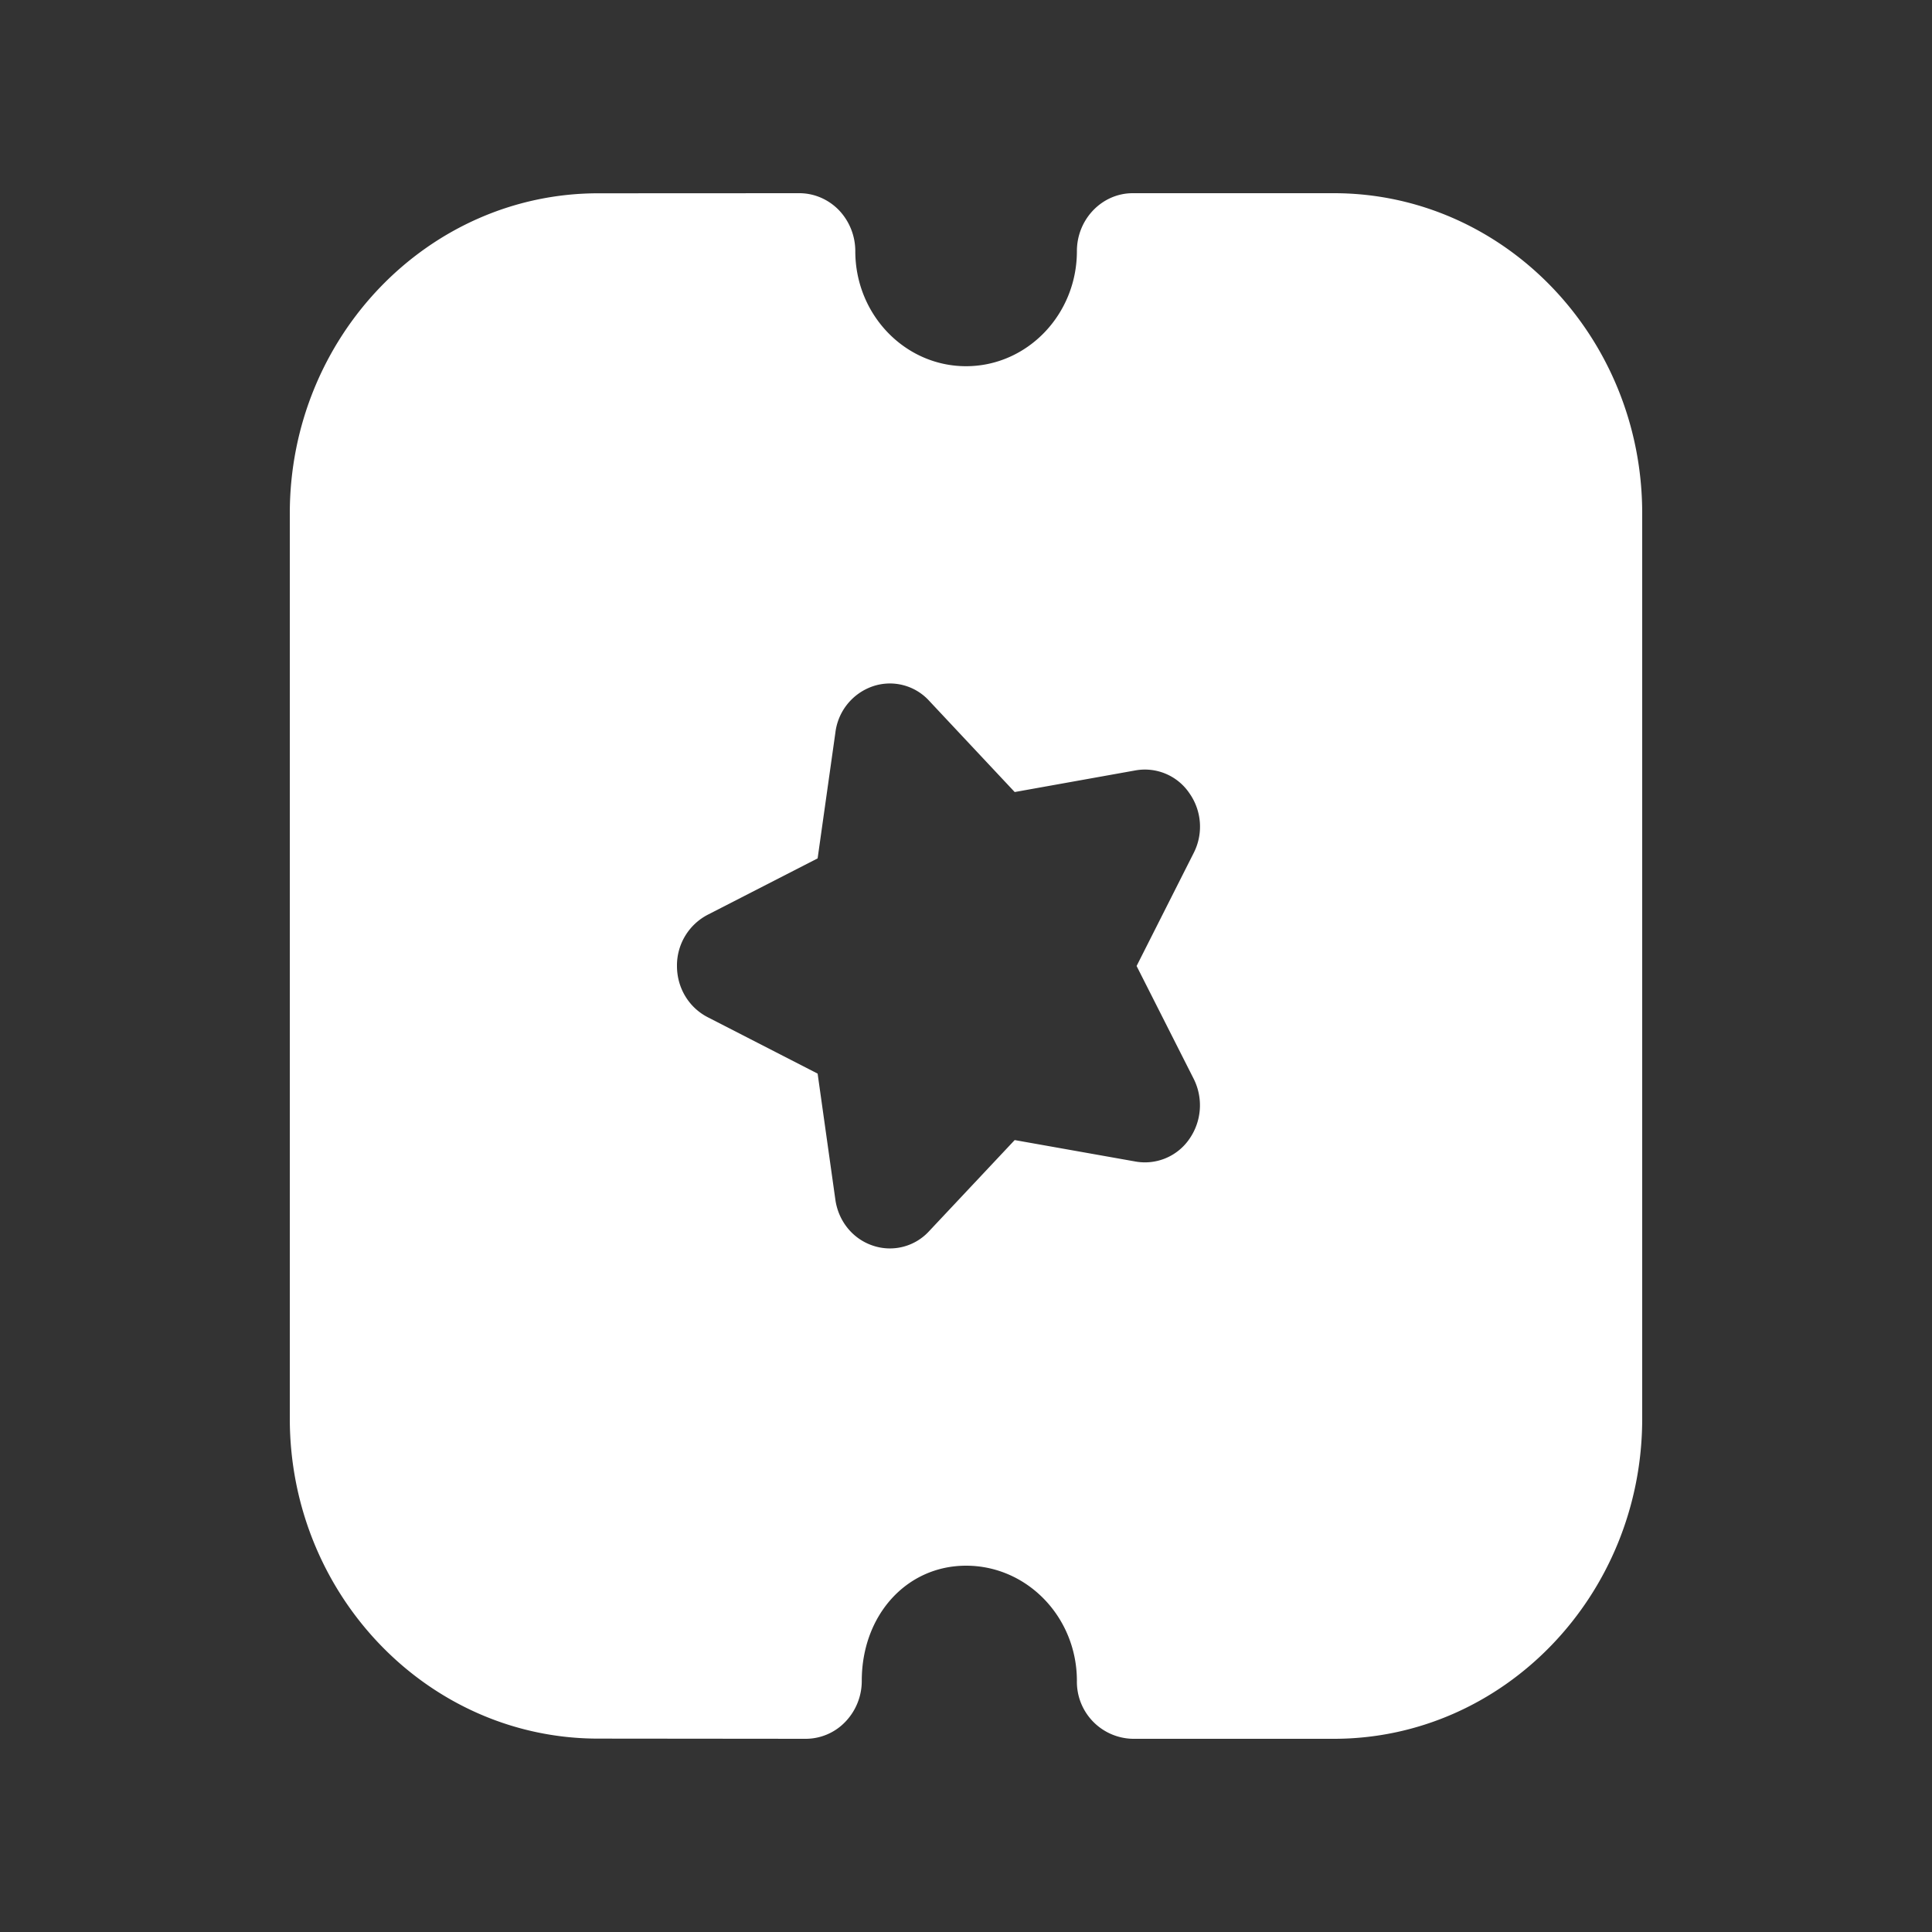 <svg width="20" height="20" fill="none" xmlns="http://www.w3.org/2000/svg"><rect width="100%" height="100%" fill="#333333" stroke="none"/><path fill-rule="evenodd" clip-rule="evenodd" d="M10 3.791c.633 0 1.148-.534 1.148-1.191 0-.331.26-.6.578-.6h2.082C15.568 2 17 3.486 17 5.314v9.372C17 16.513 15.568 18 13.808 18h-2.082a.59.59 0 01-.578-.6c0-.658-.514-1.192-1.147-1.192-.617 0-1.08.513-1.08 1.192a.61.61 0 01-.17.424.568.568 0 01-.409.176l-2.15-.002C4.433 17.998 3 16.512 3 14.685v-9.37c0-1.827 1.433-3.314 3.193-3.314L8.275 2c.153 0 .3.063.409.175.108.113.17.265.17.425 0 .657.514 1.191 1.147 1.191zm.504 4.408l-.885-.944a.55.55 0 00-.585-.15.58.58 0 00-.386.478l-.184 1.303-1.137.583a.591.591 0 00-.319.53V10c0 .226.122.429.318.53l1.138.584.183 1.3c.03.225.179.41.387.48a.55.55 0 00.585-.15l.885-.942 1.25.222a.558.558 0 00.56-.236.61.61 0 00.042-.622L11.766 10l.588-1.164a.6.6 0 00-.041-.624.556.556 0 00-.558-.237l-1.25.224z" fill="#fff"/></svg>